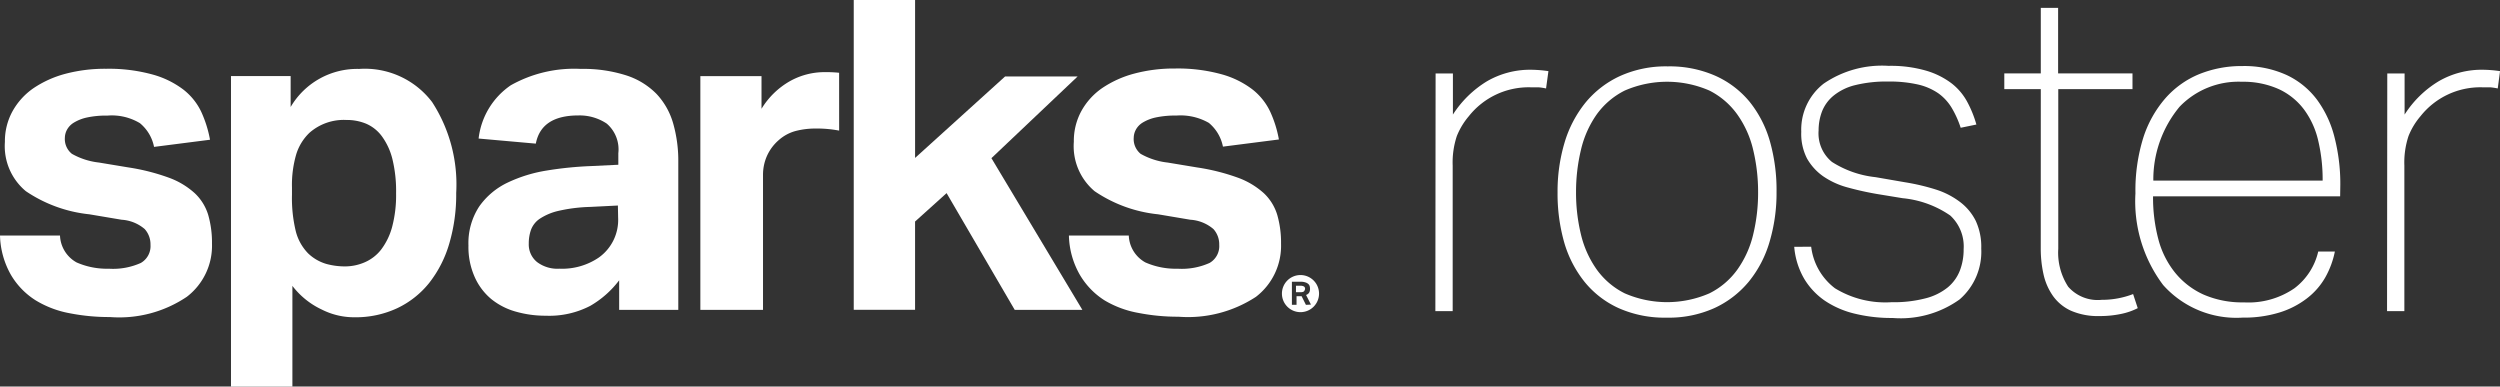 <svg xmlns="http://www.w3.org/2000/svg" width="161.682" height="25" viewBox="0 0 161.682 25"><rect x="0" y="0" width="161.682" height="25" fill="#333333" stroke="none"/><g transform="translate(-129 -28)"><g transform="translate(129 28)"><path d="M224.655,49.48h-.235V49.9h.276q.2,0,.246-.067a.275.275,0,0,0,.067-.161.179.179,0,0,0-.063-.138.482.482,0,0,0-.273-.052" transform="translate(-140.606 -31.001)" fill="#fff"/><path d="M223.183,47.63a1.2,1.2,0,1,0,1.2,1.2v0a1.2,1.2,0,0,0-1.2-1.2m.351,1.927L223.257,49h-.329v.556h-.3V48.063h.549a.932.932,0,0,1,.317.041.51.51,0,0,1,.19.1.313.313,0,0,1,.093.142.667.667,0,0,1,.022.172.479.479,0,0,1-.056.25.372.372,0,0,1-.2.149l.317.624Z" transform="translate(-139.077 -29.842)" fill="#fff"/><path d="M3.88,22.686a2.082,2.082,0,0,0,1.072,1.737,4.852,4.852,0,0,0,2.084.407,4.383,4.383,0,0,0,2.073-.373,1.255,1.255,0,0,0,.624-1.173,1.472,1.472,0,0,0-.373-1.016,2.533,2.533,0,0,0-1.494-.605l-2.084-.351a8.973,8.973,0,0,1-4.108-1.494A3.781,3.781,0,0,1,.317,16.632,4.031,4.031,0,0,1,.8,14.664,4.421,4.421,0,0,1,2.144,13.17a6.8,6.8,0,0,1,2.069-.941A9.989,9.989,0,0,1,6.864,11.9a10.651,10.651,0,0,1,3.01.373,5.851,5.851,0,0,1,1.983.971,3.994,3.994,0,0,1,1.161,1.445,7.557,7.557,0,0,1,.564,1.8l-3.619.463a2.649,2.649,0,0,0-.915-1.535,3.532,3.532,0,0,0-2.1-.489,5.849,5.849,0,0,0-1.344.127,2.725,2.725,0,0,0-.84.336,1.216,1.216,0,0,0-.437.463,1.12,1.12,0,0,0-.131.493A1.225,1.225,0,0,0,4.65,17.4a4.555,4.555,0,0,0,1.752.564l1.912.317a13.564,13.564,0,0,1,2.614.665,5.063,5.063,0,0,1,1.666,1,3.2,3.2,0,0,1,.87,1.4,6.494,6.494,0,0,1,.246,1.867,4.157,4.157,0,0,1-1.625,3.432A7.82,7.82,0,0,1,7.1,27.956,13.156,13.156,0,0,1,4.5,27.709a6.463,6.463,0,0,1-2.2-.837A4.853,4.853,0,0,1,.71,25.233,5.415,5.415,0,0,1,0,22.686Z" transform="translate(0 -7.452)" fill="#fff"/><path d="M40,12.4h3.858v2a4.985,4.985,0,0,1,4.429-2.461,5.457,5.457,0,0,1,4.721,2.144,9.788,9.788,0,0,1,1.557,5.878,11.209,11.209,0,0,1-.448,3.272,7.5,7.5,0,0,1-1.3,2.547,5.848,5.848,0,0,1-2.073,1.636A6.35,6.35,0,0,1,48,28a4.639,4.639,0,0,1-2.129-.5,5.125,5.125,0,0,1-1.9-1.531v6.513H40Zm3.944,7.675a9.1,9.1,0,0,0,.246,2.36,3.162,3.162,0,0,0,.8,1.434,2.867,2.867,0,0,0,1.173.68,4.526,4.526,0,0,0,1.2.161,3.183,3.183,0,0,0,1.274-.261,2.691,2.691,0,0,0,1.072-.825,4.264,4.264,0,0,0,.71-1.46,7.99,7.99,0,0,0,.258-2.174,8.739,8.739,0,0,0-.243-2.241,4.2,4.2,0,0,0-.683-1.464,2.482,2.482,0,0,0-1.027-.81,3.244,3.244,0,0,0-1.255-.235,3.361,3.361,0,0,0-2.394.829,3.255,3.255,0,0,0-.855,1.389,7.028,7.028,0,0,0-.276,2.144Z" transform="translate(-25.061 -7.481)" fill="#fff"/><path d="M90.862,25.605a6.278,6.278,0,0,1-1.867,1.651,5.749,5.749,0,0,1-2.879.639,6.919,6.919,0,0,1-1.927-.261,4.4,4.4,0,0,1-1.591-.81A3.924,3.924,0,0,1,81.522,25.4a4.758,4.758,0,0,1-.407-2.043,4.323,4.323,0,0,1,.7-2.532,4.724,4.724,0,0,1,1.826-1.535,9.29,9.29,0,0,1,2.536-.784,23.145,23.145,0,0,1,2.85-.288l1.781-.086v-.747a2.2,2.2,0,0,0-.747-1.912,3.149,3.149,0,0,0-1.837-.53q-2.4,0-2.752,1.823l-3.7-.329a4.835,4.835,0,0,1,2.084-3.447,8.359,8.359,0,0,1,4.519-1.057,9.106,9.106,0,0,1,2.954.422,4.8,4.8,0,0,1,1.953,1.2,4.644,4.644,0,0,1,1.072,1.9,8.812,8.812,0,0,1,.332,2.506v9.557H90.862Zm-.082-4.836-1.8.09a10.34,10.34,0,0,0-2.054.258,3.7,3.7,0,0,0-1.2.508,1.494,1.494,0,0,0-.564.71,2.632,2.632,0,0,0-.146.9,1.46,1.46,0,0,0,.534,1.188A2.183,2.183,0,0,0,87,24.854a4.206,4.206,0,0,0,2.551-.725,2.987,2.987,0,0,0,1.244-2.577Z" transform="translate(-50.819 -7.477)" fill="#fff"/><path d="M188.973,22.661a2.076,2.076,0,0,0,1.072,1.737,4.852,4.852,0,0,0,2.084.407,4.383,4.383,0,0,0,2.069-.373,1.255,1.255,0,0,0,.624-1.173,1.472,1.472,0,0,0-.373-1.016,2.533,2.533,0,0,0-1.494-.605l-2.084-.351a8.914,8.914,0,0,1-4.108-1.494,3.8,3.8,0,0,1-1.344-3.2,4.031,4.031,0,0,1,.478-1.968,4.366,4.366,0,0,1,1.344-1.494,6.82,6.82,0,0,1,2.073-.941,9.961,9.961,0,0,1,2.648-.332,10.651,10.651,0,0,1,3.014.373,5.851,5.851,0,0,1,1.983.971,3.98,3.98,0,0,1,1.158,1.445,7.412,7.412,0,0,1,.564,1.8l-3.619.463a2.662,2.662,0,0,0-.911-1.535,3.678,3.678,0,0,0-2.106-.474,5.923,5.923,0,0,0-1.348.127,2.725,2.725,0,0,0-.84.336,1.207,1.207,0,0,0-.433.463,1.12,1.12,0,0,0-.131.493,1.232,1.232,0,0,0,.448,1.057,4.578,4.578,0,0,0,1.752.564l1.912.317a13.619,13.619,0,0,1,2.637.665,5.1,5.1,0,0,1,1.666,1,3.188,3.188,0,0,1,.866,1.4,6.493,6.493,0,0,1,.246,1.867,4.164,4.164,0,0,1-1.621,3.432,8.014,8.014,0,0,1-5.012,1.288,13.184,13.184,0,0,1-2.592-.246,6.489,6.489,0,0,1-2.2-.818,4.892,4.892,0,0,1-1.584-1.64,5.328,5.328,0,0,1-.71-2.547Z" transform="translate(-115.971 -7.427)" fill="#fff"/><path d="M162.626,20.04l-5.882-9.811,5.576-5.285h-4.691l-5.822,5.27V0H147.84V20.037h3.966v-5.71l2.039-1.837h0l4.407,7.552Z" transform="translate(-92.626)" fill="#fff"/><path d="M130.254,12.53a8.361,8.361,0,0,0-.952-.041,4.583,4.583,0,0,0-2.241.59,5.1,5.1,0,0,0-1.826,1.781V12.746H121.28V27.864h4.052V19.118a3.02,3.02,0,0,1,.246-1.188,2.952,2.952,0,0,1,.769-1.042,2.7,2.7,0,0,1,1.1-.594,5.084,5.084,0,0,1,1.274-.157,7.585,7.585,0,0,1,1.535.134Z" transform="translate(-75.986 -7.824)" fill="#fff"/><path d="M248.575,12.318h1.12v2.659a6.834,6.834,0,0,1,2.2-2.151,5.545,5.545,0,0,1,2.857-.747,8.155,8.155,0,0,1,1.12.09l-.153,1.12a3.785,3.785,0,0,0-.493-.075H254.7a4.934,4.934,0,0,0-3.974,1.867,4.635,4.635,0,0,0-.777,1.285,5.428,5.428,0,0,0-.269,1.912V27.69h-1.12Z" transform="translate(-155.731 -7.568)" fill="#fff"/><path d="M283.881,19.619a11.064,11.064,0,0,1-.448,3.2,7.308,7.308,0,0,1-1.345,2.584,6.3,6.3,0,0,1-2.241,1.718,7.163,7.163,0,0,1-3.077.612,7.3,7.3,0,0,1-3.092-.612,6.062,6.062,0,0,1-2.211-1.7,7.34,7.34,0,0,1-1.315-2.54,11.541,11.541,0,0,1-.433-3.242,11.036,11.036,0,0,1,.448-3.212,7.539,7.539,0,0,1,1.345-2.584,6.286,6.286,0,0,1,2.241-1.733,7.192,7.192,0,0,1,3.092-.627,7.336,7.336,0,0,1,3.062.6,6.072,6.072,0,0,1,2.241,1.7,7.257,7.257,0,0,1,1.315,2.584A11.572,11.572,0,0,1,283.881,19.619Zm-12.967,0a11.412,11.412,0,0,0,.314,2.719,6.546,6.546,0,0,0,1.016,2.271,4.943,4.943,0,0,0,1.823,1.554,6.869,6.869,0,0,0,5.468,0,4.914,4.914,0,0,0,1.823-1.554,6.483,6.483,0,0,0,1.016-2.271,11.411,11.411,0,0,0,.314-2.719,11.611,11.611,0,0,0-.314-2.719,6.493,6.493,0,0,0-1.016-2.286,4.949,4.949,0,0,0-1.823-1.569,6.869,6.869,0,0,0-5.468,0,4.979,4.979,0,0,0-1.823,1.554,6.566,6.566,0,0,0-1.016,2.3A11.609,11.609,0,0,0,270.914,19.619Z" transform="translate(-168.987 -7.19)" fill="#fff"/><path d="M311.785,23.088a3.965,3.965,0,0,0,1.539,2.689,6.231,6.231,0,0,0,3.66.9,8.127,8.127,0,0,0,2.211-.254,3.733,3.733,0,0,0,1.434-.713,2.671,2.671,0,0,0,.777-1.091,3.773,3.773,0,0,0,.239-1.371,2.716,2.716,0,0,0-.866-2.177,6.5,6.5,0,0,0-3.077-1.12l-1.643-.269a19.277,19.277,0,0,1-1.942-.433,5.123,5.123,0,0,1-1.554-.713,3.545,3.545,0,0,1-1.046-1.15,3.486,3.486,0,0,1-.373-1.729,3.768,3.768,0,0,1,1.449-3.115,6.669,6.669,0,0,1,4.2-1.15,8.218,8.218,0,0,1,2.435.314,5.088,5.088,0,0,1,1.643.822,3.791,3.791,0,0,1,1.016,1.21,7.163,7.163,0,0,1,.583,1.449l-1.016.209a6.334,6.334,0,0,0-.579-1.285,3.152,3.152,0,0,0-.863-.941A3.849,3.849,0,0,0,318.7,12.6a8.3,8.3,0,0,0-1.923-.194,8.452,8.452,0,0,0-2.174.239,3.547,3.547,0,0,0-1.367.672,2.514,2.514,0,0,0-.747,1.016,3.431,3.431,0,0,0-.224,1.24,2.386,2.386,0,0,0,.863,2.032,6.514,6.514,0,0,0,2.823.986l1.9.329a13.984,13.984,0,0,1,2.021.478,5.164,5.164,0,0,1,1.557.81,3.474,3.474,0,0,1,1,1.21,3.989,3.989,0,0,1,.355,1.793,4.079,4.079,0,0,1-1.4,3.287,6.541,6.541,0,0,1-4.332,1.2,10.049,10.049,0,0,1-2.435-.276,5.921,5.921,0,0,1-1.942-.837,4.588,4.588,0,0,1-1.344-1.427,4.9,4.9,0,0,1-.642-2.062Z" transform="translate(-194.651 -7.133)" fill="#fff"/><path d="M349.44,6.618h-2.36V5.6h2.36V1.36h1.12V5.6h4.81V6.618h-4.8V16.934a4.045,4.045,0,0,0,.642,2.461,2.538,2.538,0,0,0,2.166.848,5.6,5.6,0,0,0,2.032-.373l.3.911a4.206,4.206,0,0,1-1.076.373,6.585,6.585,0,0,1-1.374.138,4.375,4.375,0,0,1-1.867-.344,2.906,2.906,0,0,1-1.165-.956,3.884,3.884,0,0,1-.612-1.4,7.609,7.609,0,0,1-.179-1.688Z" transform="translate(-217.456 -0.852)" fill="#fff"/><path d="M383.032,19.862h-12.1a10.567,10.567,0,0,0,.344,2.779,5.773,5.773,0,0,0,1.076,2.151,5.055,5.055,0,0,0,1.837,1.419,6.248,6.248,0,0,0,2.614.508,5.245,5.245,0,0,0,3.272-.911,4.145,4.145,0,0,0,1.539-2.375h1.076a5.638,5.638,0,0,1-.612,1.658,4.552,4.552,0,0,1-1.2,1.374,5.607,5.607,0,0,1-1.778.911,7.783,7.783,0,0,1-2.375.329,6.348,6.348,0,0,1-5.139-2.106,8.991,8.991,0,0,1-1.793-5.931,11.472,11.472,0,0,1,.508-3.6,7.278,7.278,0,0,1,1.434-2.555,5.9,5.9,0,0,1,2.181-1.554,7.3,7.3,0,0,1,2.794-.523,6.581,6.581,0,0,1,2.868.583,5.233,5.233,0,0,1,1.972,1.613,6.945,6.945,0,0,1,1.12,2.42,12.139,12.139,0,0,1,.373,3.033Zm-6.349-7.41a5.289,5.289,0,0,0-4.033,1.613,7.358,7.358,0,0,0-1.7,4.78H381.9a10.947,10.947,0,0,0-.284-2.573,5.427,5.427,0,0,0-.911-2.013,4.294,4.294,0,0,0-1.613-1.318,5.6,5.6,0,0,0-2.42-.489Z" transform="translate(-231.688 -7.164)" fill="#fff"/><path d="M413.375,12.318h1.12v2.659a6.762,6.762,0,0,1,2.2-2.151,5.535,5.535,0,0,1,2.853-.747,8.039,8.039,0,0,1,1.12.09l-.149,1.12a3.849,3.849,0,0,0-.493-.075H419.5a4.934,4.934,0,0,0-3.974,1.867,4.545,4.545,0,0,0-.777,1.285,5.428,5.428,0,0,0-.269,1.912V27.69h-1.12Z" transform="translate(-258.983 -7.568)" fill="#fff"/></g></g></svg>